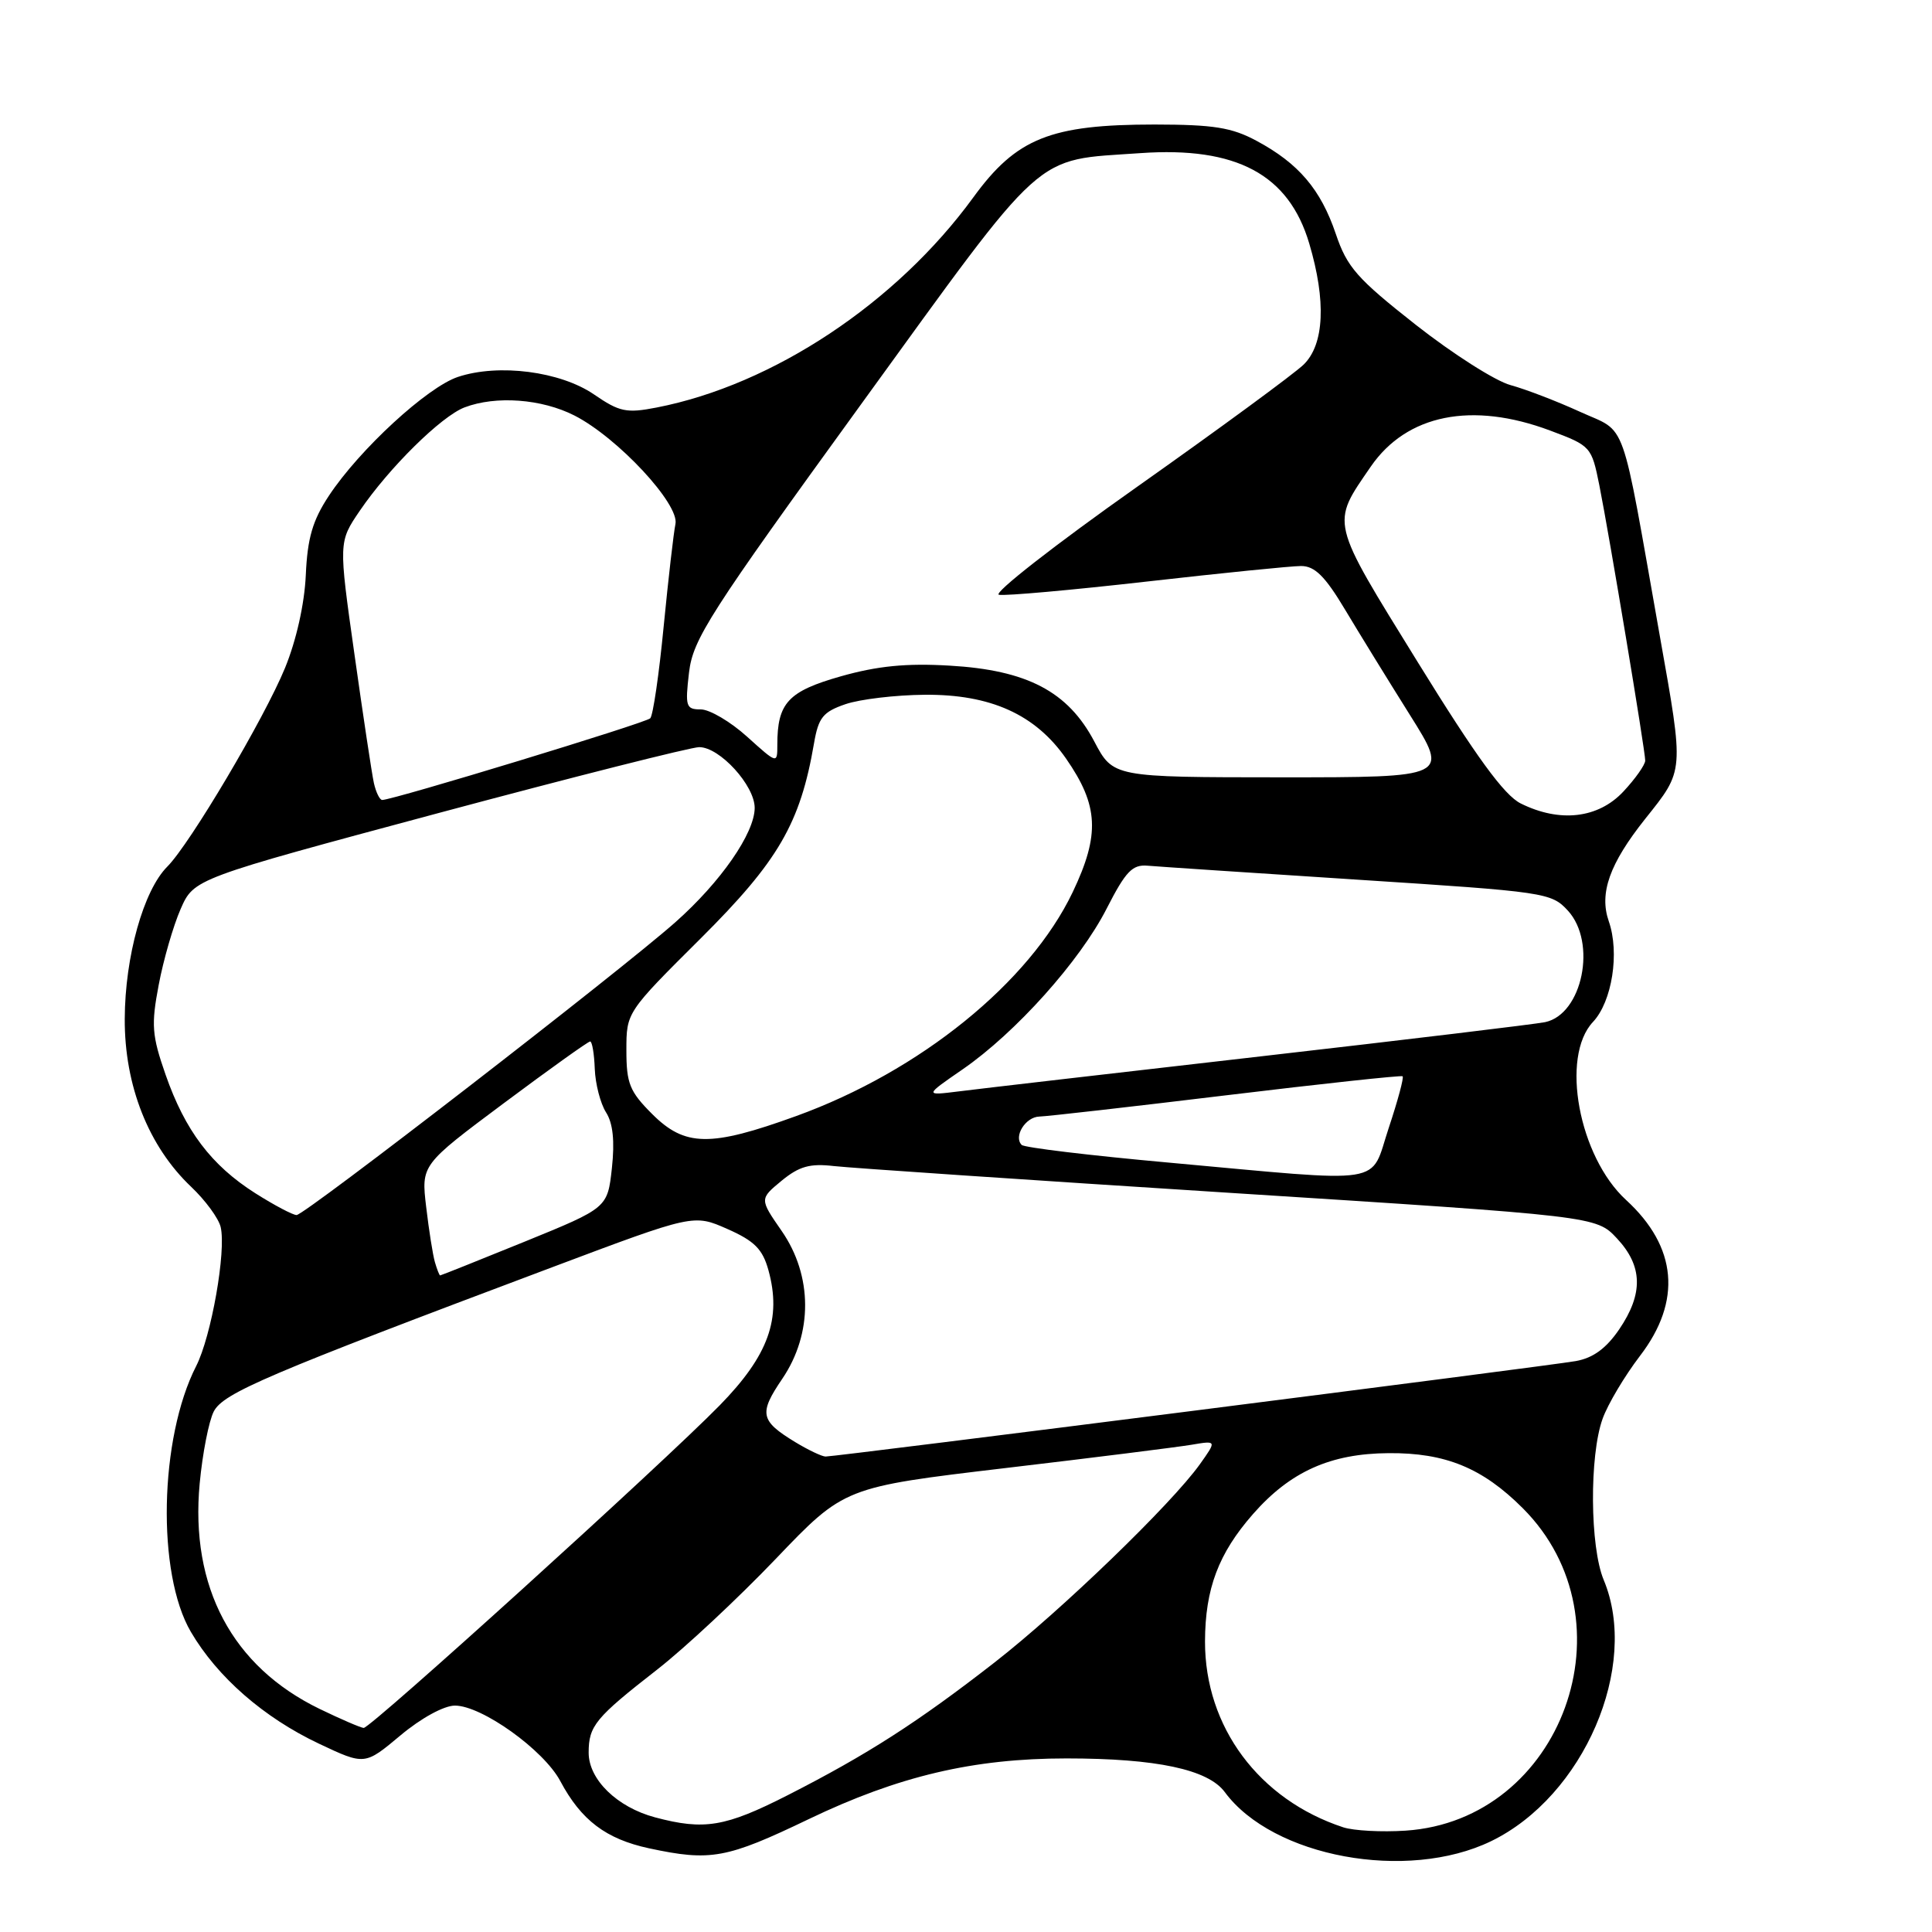 <?xml version="1.0" encoding="UTF-8" standalone="no"?>
<!DOCTYPE svg PUBLIC "-//W3C//DTD SVG 1.1//EN" "http://www.w3.org/Graphics/SVG/1.1/DTD/svg11.dtd" >
<svg xmlns="http://www.w3.org/2000/svg" xmlns:xlink="http://www.w3.org/1999/xlink" version="1.1" viewBox="0 0 256 256">
 <g >
 <path fill="currentColor"
d=" M 197.57 243.97 C 209.85 238.02 217.28 220.79 212.50 209.35 C 210.67 204.98 210.59 192.89 212.35 188.00 C 213.04 186.07 215.27 182.33 217.30 179.67 C 222.88 172.40 222.24 165.21 215.46 159.00 C 209.20 153.25 206.74 140.03 211.08 135.41 C 213.61 132.72 214.63 126.24 213.17 122.07 C 211.88 118.35 213.27 114.45 218.00 108.50 C 223.20 101.98 223.16 102.43 219.95 84.36 C 214.67 54.57 215.70 57.47 209.35 54.56 C 206.31 53.17 202.17 51.58 200.16 51.03 C 198.15 50.49 192.50 46.89 187.60 43.04 C 179.81 36.91 178.49 35.41 177.00 30.99 C 175.00 25.09 172.07 21.65 166.50 18.66 C 163.21 16.89 160.81 16.51 153.00 16.50 C 139.19 16.50 134.68 18.31 128.98 26.14 C 118.79 40.14 102.42 51.00 87.00 54.00 C 83.00 54.78 82.08 54.58 78.70 52.26 C 74.24 49.21 66.09 48.15 60.69 49.94 C 56.63 51.28 47.63 59.56 43.58 65.69 C 41.42 68.96 40.74 71.29 40.52 76.19 C 40.35 80.02 39.26 84.86 37.77 88.50 C 35.02 95.20 25.16 111.84 22.17 114.83 C 19.01 117.99 16.56 126.75 16.53 135.00 C 16.49 143.85 19.68 151.90 25.32 157.25 C 27.21 159.04 28.97 161.44 29.24 162.59 C 29.99 165.79 28.00 177.08 25.99 181.02 C 21.11 190.59 20.75 208.49 25.29 216.23 C 28.80 222.22 34.95 227.59 42.27 231.05 C 48.33 233.91 48.33 233.91 53.05 229.96 C 55.79 227.66 58.83 226.00 60.28 226.00 C 63.84 226.00 72.05 231.88 74.24 236.00 C 77.01 241.20 80.30 243.68 86.00 244.91 C 94.17 246.66 96.26 246.28 107.17 241.04 C 119.05 235.34 128.97 233.00 141.32 233.00 C 153.23 233.00 160.08 234.46 162.29 237.46 C 168.65 246.08 186.43 249.36 197.57 243.97 Z  M 177.99 242.13 C 166.82 238.46 159.65 228.82 159.67 217.50 C 159.69 210.51 161.46 205.83 166.03 200.62 C 170.97 194.99 176.30 192.60 184.00 192.55 C 191.53 192.49 196.44 194.51 201.77 199.84 C 216.63 214.70 207.01 241.20 186.25 242.57 C 183.09 242.78 179.37 242.58 177.99 242.13 Z  M 86.80 240.81 C 81.77 239.47 78.00 235.80 78.00 232.24 C 78.00 228.68 78.89 227.61 87.10 221.21 C 90.73 218.38 97.79 211.79 102.79 206.56 C 111.87 197.06 111.87 197.06 133.19 194.53 C 144.91 193.15 156.01 191.75 157.87 191.44 C 161.23 190.87 161.23 190.87 158.99 194.02 C 155.23 199.29 140.60 213.42 131.80 220.27 C 121.60 228.21 114.92 232.50 104.38 237.87 C 96.11 242.08 93.33 242.55 86.80 240.81 Z  M 42.35 226.44 C 30.78 220.83 25.17 210.30 26.46 196.56 C 26.83 192.60 27.67 188.31 28.32 187.04 C 29.57 184.59 35.28 182.15 73.21 167.90 C 91.91 160.87 91.91 160.87 96.39 162.85 C 99.97 164.43 101.05 165.52 101.82 168.30 C 103.59 174.72 101.84 179.59 95.37 186.21 C 87.86 193.89 49.10 229.01 48.19 228.96 C 47.81 228.94 45.18 227.81 42.35 226.44 Z  M 105.36 191.08 C 100.72 188.25 100.53 187.30 103.66 182.69 C 107.72 176.70 107.69 169.04 103.57 163.10 C 100.64 158.87 100.64 158.87 103.57 156.45 C 105.90 154.54 107.32 154.14 110.50 154.51 C 112.70 154.76 136.32 156.36 163.00 158.06 C 211.50 161.15 211.50 161.15 214.25 164.09 C 217.68 167.76 217.77 171.41 214.55 176.15 C 212.83 178.67 211.10 179.94 208.80 180.35 C 205.16 181.00 110.81 193.00 109.39 193.00 C 108.90 192.99 107.09 192.13 105.36 191.08 Z  M 57.63 167.25 C 57.35 166.29 56.83 162.99 56.47 159.92 C 55.81 154.35 55.81 154.35 66.77 146.17 C 72.79 141.68 77.93 138.00 78.20 138.00 C 78.46 138.00 78.74 139.64 78.81 141.64 C 78.89 143.64 79.56 146.22 80.30 147.39 C 81.22 148.83 81.47 151.18 81.08 154.78 C 80.50 160.05 80.50 160.05 69.51 164.53 C 63.46 166.99 58.43 169.00 58.32 169.00 C 58.22 169.00 57.91 168.21 57.63 167.25 Z  M 33.83 158.11 C 28.00 154.41 24.53 149.82 21.94 142.40 C 20.12 137.18 20.02 135.81 21.03 130.50 C 21.65 127.20 22.96 122.68 23.93 120.46 C 25.70 116.43 25.70 116.43 58.19 107.71 C 76.06 102.92 91.57 99.00 92.65 99.00 C 95.37 99.00 100.00 104.08 100.00 107.05 C 99.99 110.40 95.51 116.86 89.50 122.19 C 82.23 128.64 40.38 161.00 39.30 161.00 C 38.80 161.00 36.34 159.70 33.83 158.11 Z  M 154.75 154.04 C 144.44 153.11 135.72 152.06 135.38 151.71 C 134.27 150.60 135.88 148.00 137.72 147.95 C 138.70 147.93 149.85 146.66 162.50 145.13 C 175.15 143.60 185.66 142.47 185.85 142.61 C 186.05 142.76 185.22 145.83 184.02 149.44 C 181.45 157.16 184.23 156.72 154.75 154.04 Z  M 86.40 147.60 C 83.43 144.63 83.00 143.56 83.00 139.17 C 83.00 134.14 83.00 134.14 92.87 124.32 C 103.14 114.09 106.04 109.10 107.86 98.50 C 108.45 95.07 109.05 94.33 112.02 93.31 C 113.94 92.65 118.67 92.09 122.54 92.06 C 131.26 91.99 137.20 94.67 141.26 100.52 C 145.58 106.74 145.77 110.59 142.14 118.21 C 136.42 130.19 121.90 141.95 105.48 147.89 C 94.10 152.01 90.76 151.96 86.40 147.60 Z  M 127.53 141.71 C 134.57 136.86 143.10 127.34 146.64 120.39 C 149.16 115.46 150.04 114.53 152.07 114.71 C 153.41 114.83 165.97 115.66 180.00 116.57 C 204.79 118.17 205.56 118.28 207.75 120.66 C 211.63 124.89 209.69 134.40 204.73 135.44 C 203.50 135.70 186.53 137.74 167.00 139.98 C 147.47 142.22 129.47 144.30 127.00 144.62 C 122.50 145.18 122.50 145.18 127.53 141.71 Z  M 201.50 106.46 C 199.31 105.37 195.63 100.32 187.86 87.74 C 176.15 68.78 176.34 69.54 181.64 61.82 C 186.40 54.91 195.04 53.17 205.40 57.05 C 210.80 59.07 210.89 59.18 211.92 64.30 C 213.25 70.98 218.00 99.46 218.00 100.78 C 218.00 101.33 216.69 103.19 215.10 104.89 C 211.77 108.45 206.68 109.04 201.50 106.46 Z  M 49.54 103.75 C 49.27 102.51 48.11 94.82 46.96 86.65 C 44.86 71.81 44.86 71.81 47.68 67.67 C 51.57 61.96 58.48 55.15 61.56 53.98 C 65.72 52.40 71.78 52.85 76.12 55.06 C 81.84 57.98 90.06 66.81 89.50 69.44 C 89.26 70.57 88.56 76.67 87.94 83.00 C 87.33 89.33 86.53 94.81 86.16 95.18 C 85.56 95.80 52.07 106.00 50.65 106.00 C 50.31 106.00 49.82 104.99 49.54 103.75 Z  M 145.00 98.25 C 141.51 91.63 136.10 88.79 125.83 88.20 C 120.10 87.86 116.27 88.24 111.40 89.62 C 104.43 91.60 103.00 93.14 103.00 98.68 C 103.00 101.23 103.00 101.23 99.00 97.62 C 96.80 95.63 94.03 94.00 92.86 94.00 C 90.89 94.00 90.77 93.62 91.30 89.10 C 91.83 84.67 93.97 81.33 114.06 53.62 C 138.91 19.35 136.74 21.30 151.12 20.29 C 163.83 19.40 170.77 23.11 173.48 32.26 C 175.74 39.86 175.48 45.62 172.75 48.30 C 171.51 49.51 161.58 56.80 150.68 64.50 C 139.77 72.20 131.53 78.64 132.36 78.81 C 133.18 78.98 142.00 78.19 151.95 77.06 C 161.90 75.93 171.10 75.00 172.40 75.00 C 174.21 75.00 175.57 76.34 178.21 80.75 C 180.10 83.91 183.98 90.21 186.83 94.75 C 192.01 103.00 192.01 103.00 169.76 103.00 C 147.50 102.99 147.50 102.99 145.00 98.25 Z "/>
</g>
</svg>